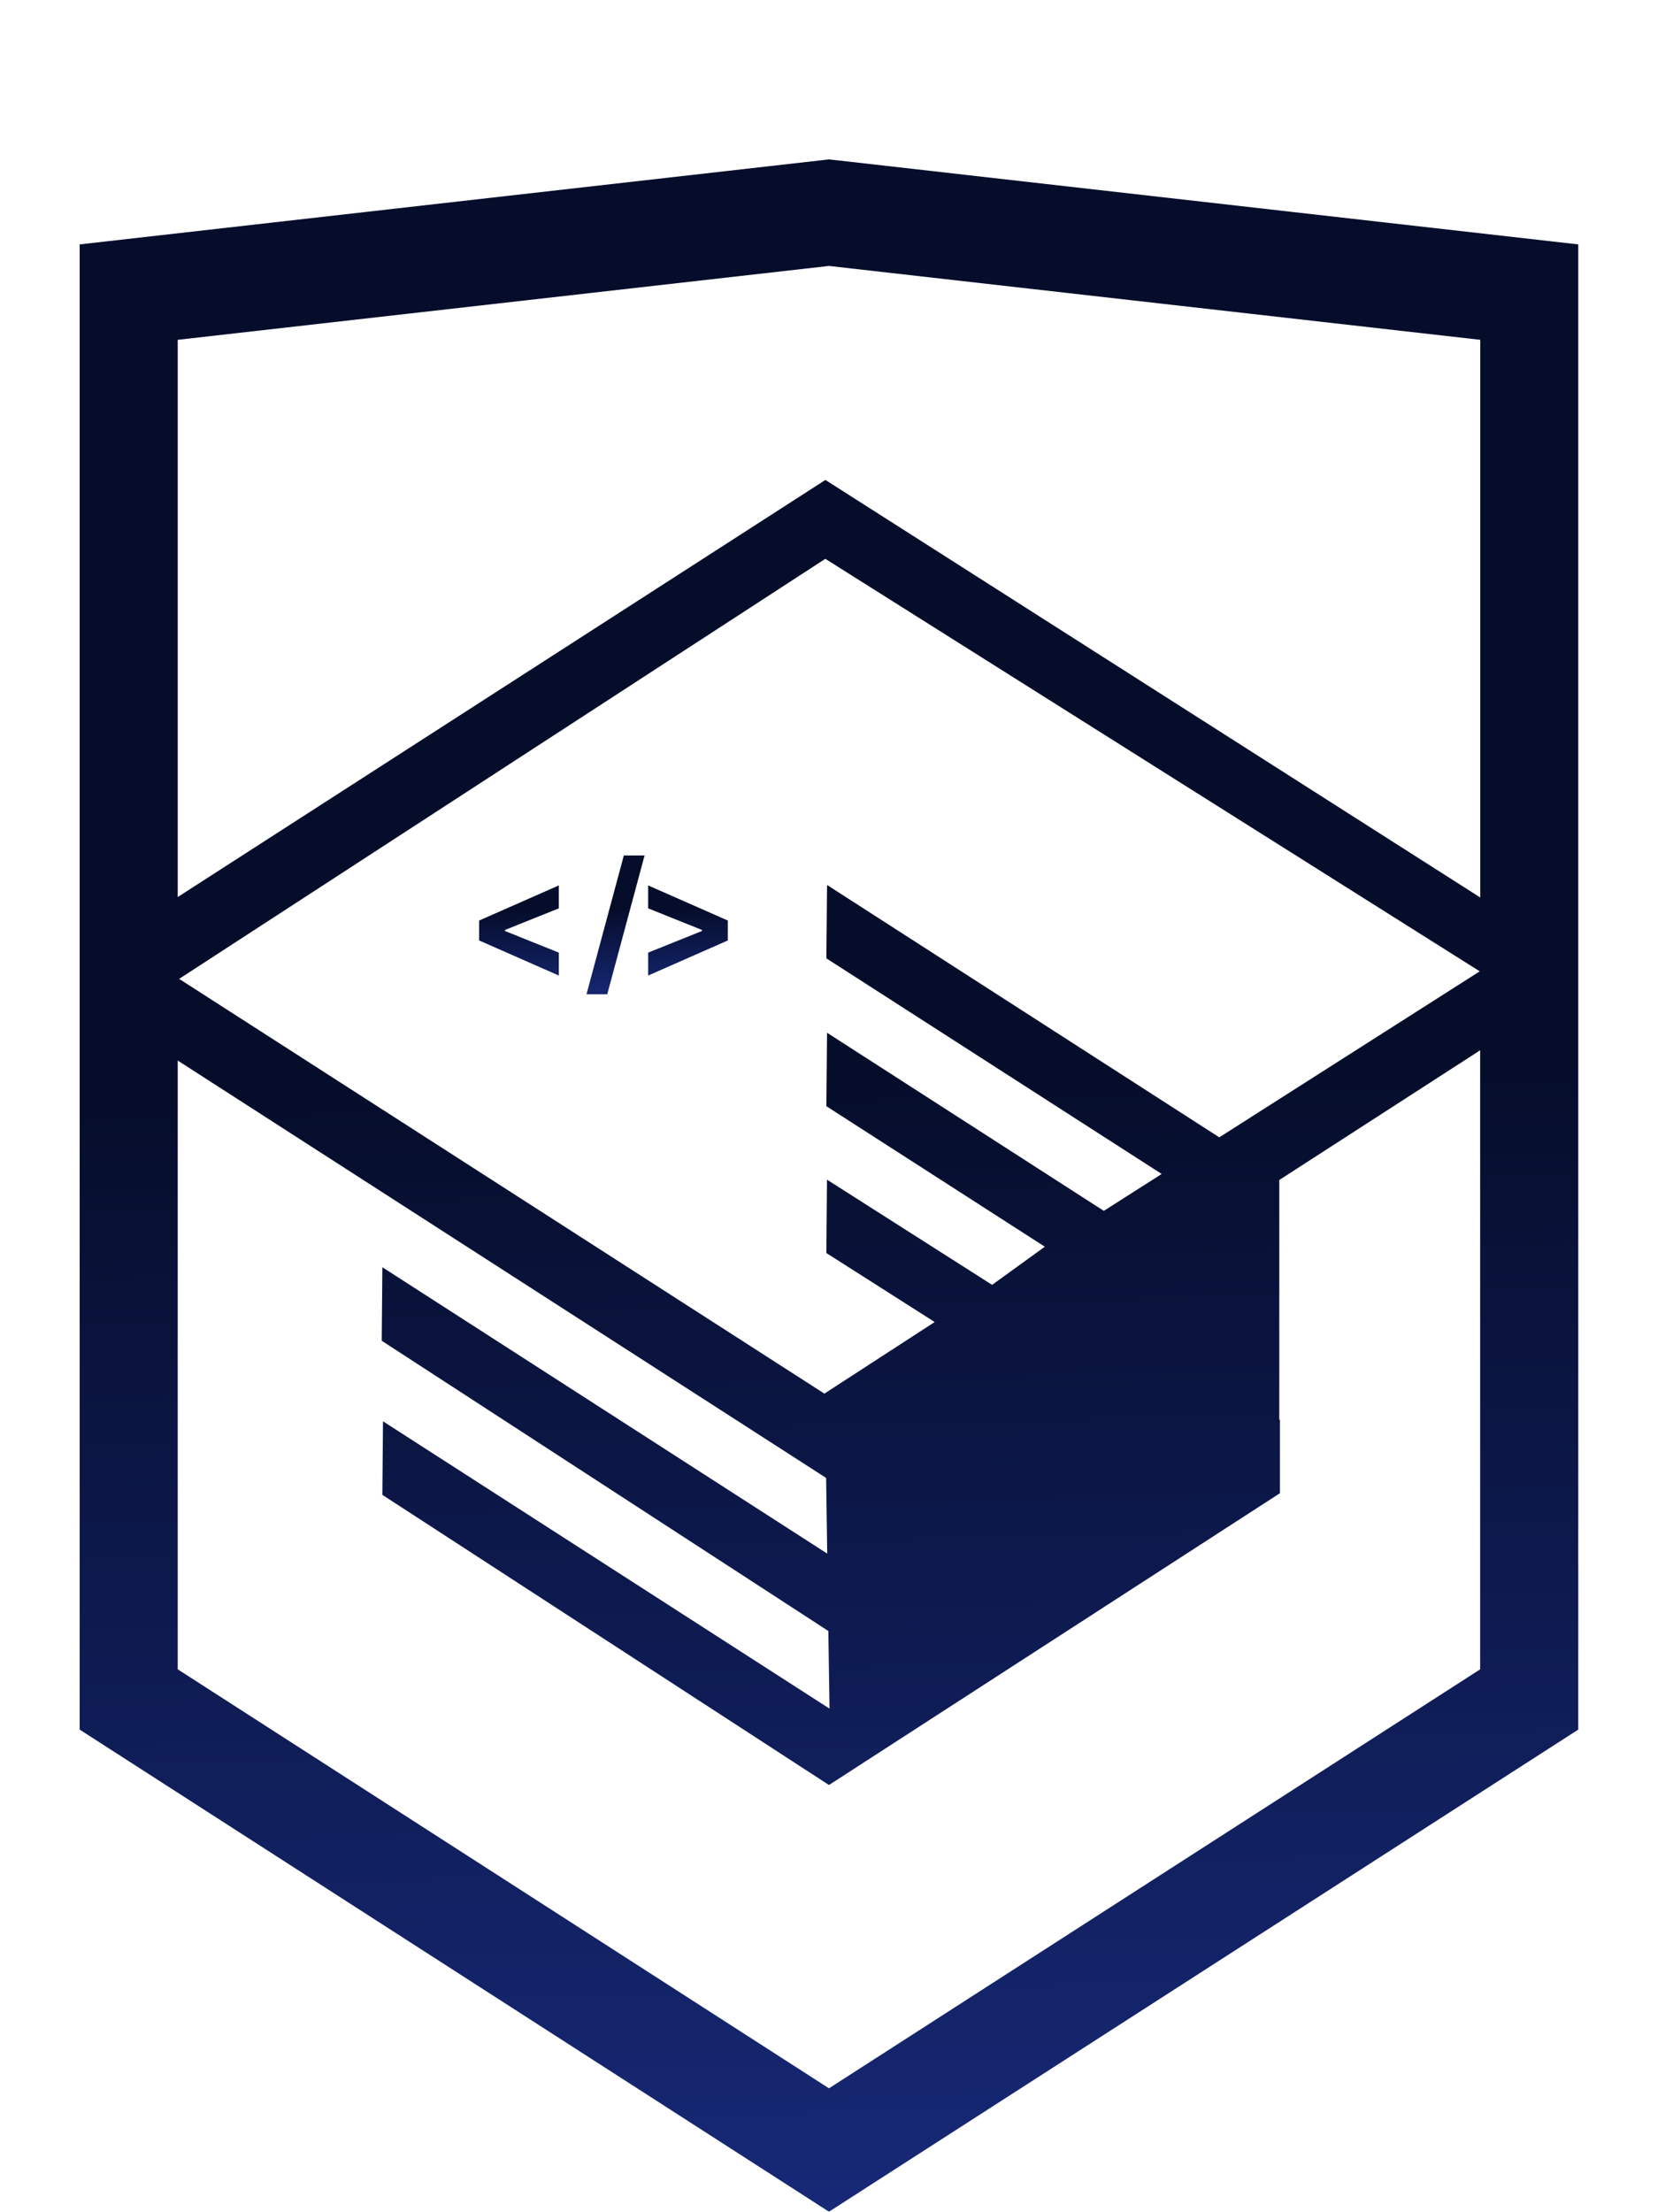 <svg width="84" height="111" viewBox="0 0 84 111" fill="none" xmlns="http://www.w3.org/2000/svg">
<g filter="url(#filter0_d_196_2458)">
<path d="M24.057 43.199V42.199L28.057 40.437V41.588L25.318 42.687L25.355 42.628V42.77L25.318 42.71L28.057 43.809V44.96L24.057 43.199ZM32.364 38.934L30.489 45.9H29.447L31.322 38.934H32.364ZM36.543 43.199L32.543 44.96V43.809L35.282 42.71L35.245 42.77V42.628L35.282 42.687L32.543 41.588V40.437L36.543 42.199V43.199Z" fill="url(#paint0_linear_196_2458)"/>
<g filter="url(#filter1_d_196_2458)">
<path d="M41.622 0L4 4.266V78.804L41.622 103L79.243 78.804V4.266L42.015 0.043L41.622 0ZM74.32 75.778L41.622 96.807L8.923 75.778V45.226L41.479 66.173L41.534 69.971L19.198 55.599L19.166 59.289L41.59 73.855L41.65 77.752L19.23 63.332L19.198 67.023L41.622 81.585L64.264 66.941V63.242L64.232 63.259V51.221L74.317 44.711V75.774L74.32 75.778ZM74.297 40.749L65.348 46.449L61.219 49.08L41.526 36.415L41.491 40.097L58.324 50.916L58.178 51.015L57.812 51.247L55.422 52.77L41.526 43.831L41.491 47.517L52.46 54.569L49.872 56.44L49.812 56.483L41.523 51.204L41.491 54.886L46.93 58.349L41.392 61.942L8.995 41.127L41.439 20.046L74.297 40.749ZM74.32 37.041L41.447 16.09H41.439L8.923 37.02V9.055L41.622 5.347L74.324 9.055V37.037L74.32 37.041Z" fill="url(#paint1_linear_196_2458)"/>
</g>
</g>
<defs>
<filter id="filter0_d_196_2458" x="0" y="0" width="83.243" height="111" filterUnits="userSpaceOnUse" color-interpolation-filters="sRGB">
<feFlood flood-opacity="0" result="BackgroundImageFix"/>
<feColorMatrix in="SourceAlpha" type="matrix" values="0 0 0 0 0 0 0 0 0 0 0 0 0 0 0 0 0 0 127 0" result="hardAlpha"/>
<feOffset dy="4"/>
<feGaussianBlur stdDeviation="2"/>
<feComposite in2="hardAlpha" operator="out"/>
<feColorMatrix type="matrix" values="0 0 0 0 0 0 0 0 0 0 0 0 0 0 0 0 0 0 0.25 0"/>
<feBlend mode="normal" in2="BackgroundImageFix" result="effect1_dropShadow_196_2458"/>
<feBlend mode="normal" in="SourceGraphic" in2="effect1_dropShadow_196_2458" result="shape"/>
</filter>
<filter id="filter1_d_196_2458" x="0" y="0" width="83.243" height="111" filterUnits="userSpaceOnUse" color-interpolation-filters="sRGB">
<feFlood flood-opacity="0" result="BackgroundImageFix"/>
<feColorMatrix in="SourceAlpha" type="matrix" values="0 0 0 0 0 0 0 0 0 0 0 0 0 0 0 0 0 0 127 0" result="hardAlpha"/>
<feOffset dy="4"/>
<feGaussianBlur stdDeviation="2"/>
<feComposite in2="hardAlpha" operator="out"/>
<feColorMatrix type="matrix" values="0 0 0 0 0 0 0 0 0 0 0 0 0 0 0 0 0 0 0.25 0"/>
<feBlend mode="normal" in2="BackgroundImageFix" result="effect1_dropShadow_196_2458"/>
<feBlend mode="normal" in="SourceGraphic" in2="effect1_dropShadow_196_2458" result="shape"/>
</filter>
<linearGradient id="paint0_linear_196_2458" x1="30.636" y1="41.674" x2="30.68" y2="46.149" gradientUnits="userSpaceOnUse">
<stop stop-color="#060D2B"/>
<stop offset="0.5" stop-color="#0E1B52"/>
<stop offset="1" stop-color="#172977"/>
</linearGradient>
<linearGradient id="paint1_linear_196_2458" x1="40.318" y1="46.273" x2="41.727" y2="102.997" gradientUnits="userSpaceOnUse">
<stop stop-color="#060D2B"/>
<stop offset="0.5" stop-color="#0E1B52"/>
<stop offset="1" stop-color="#172977"/>
</linearGradient>
</defs>
</svg>

